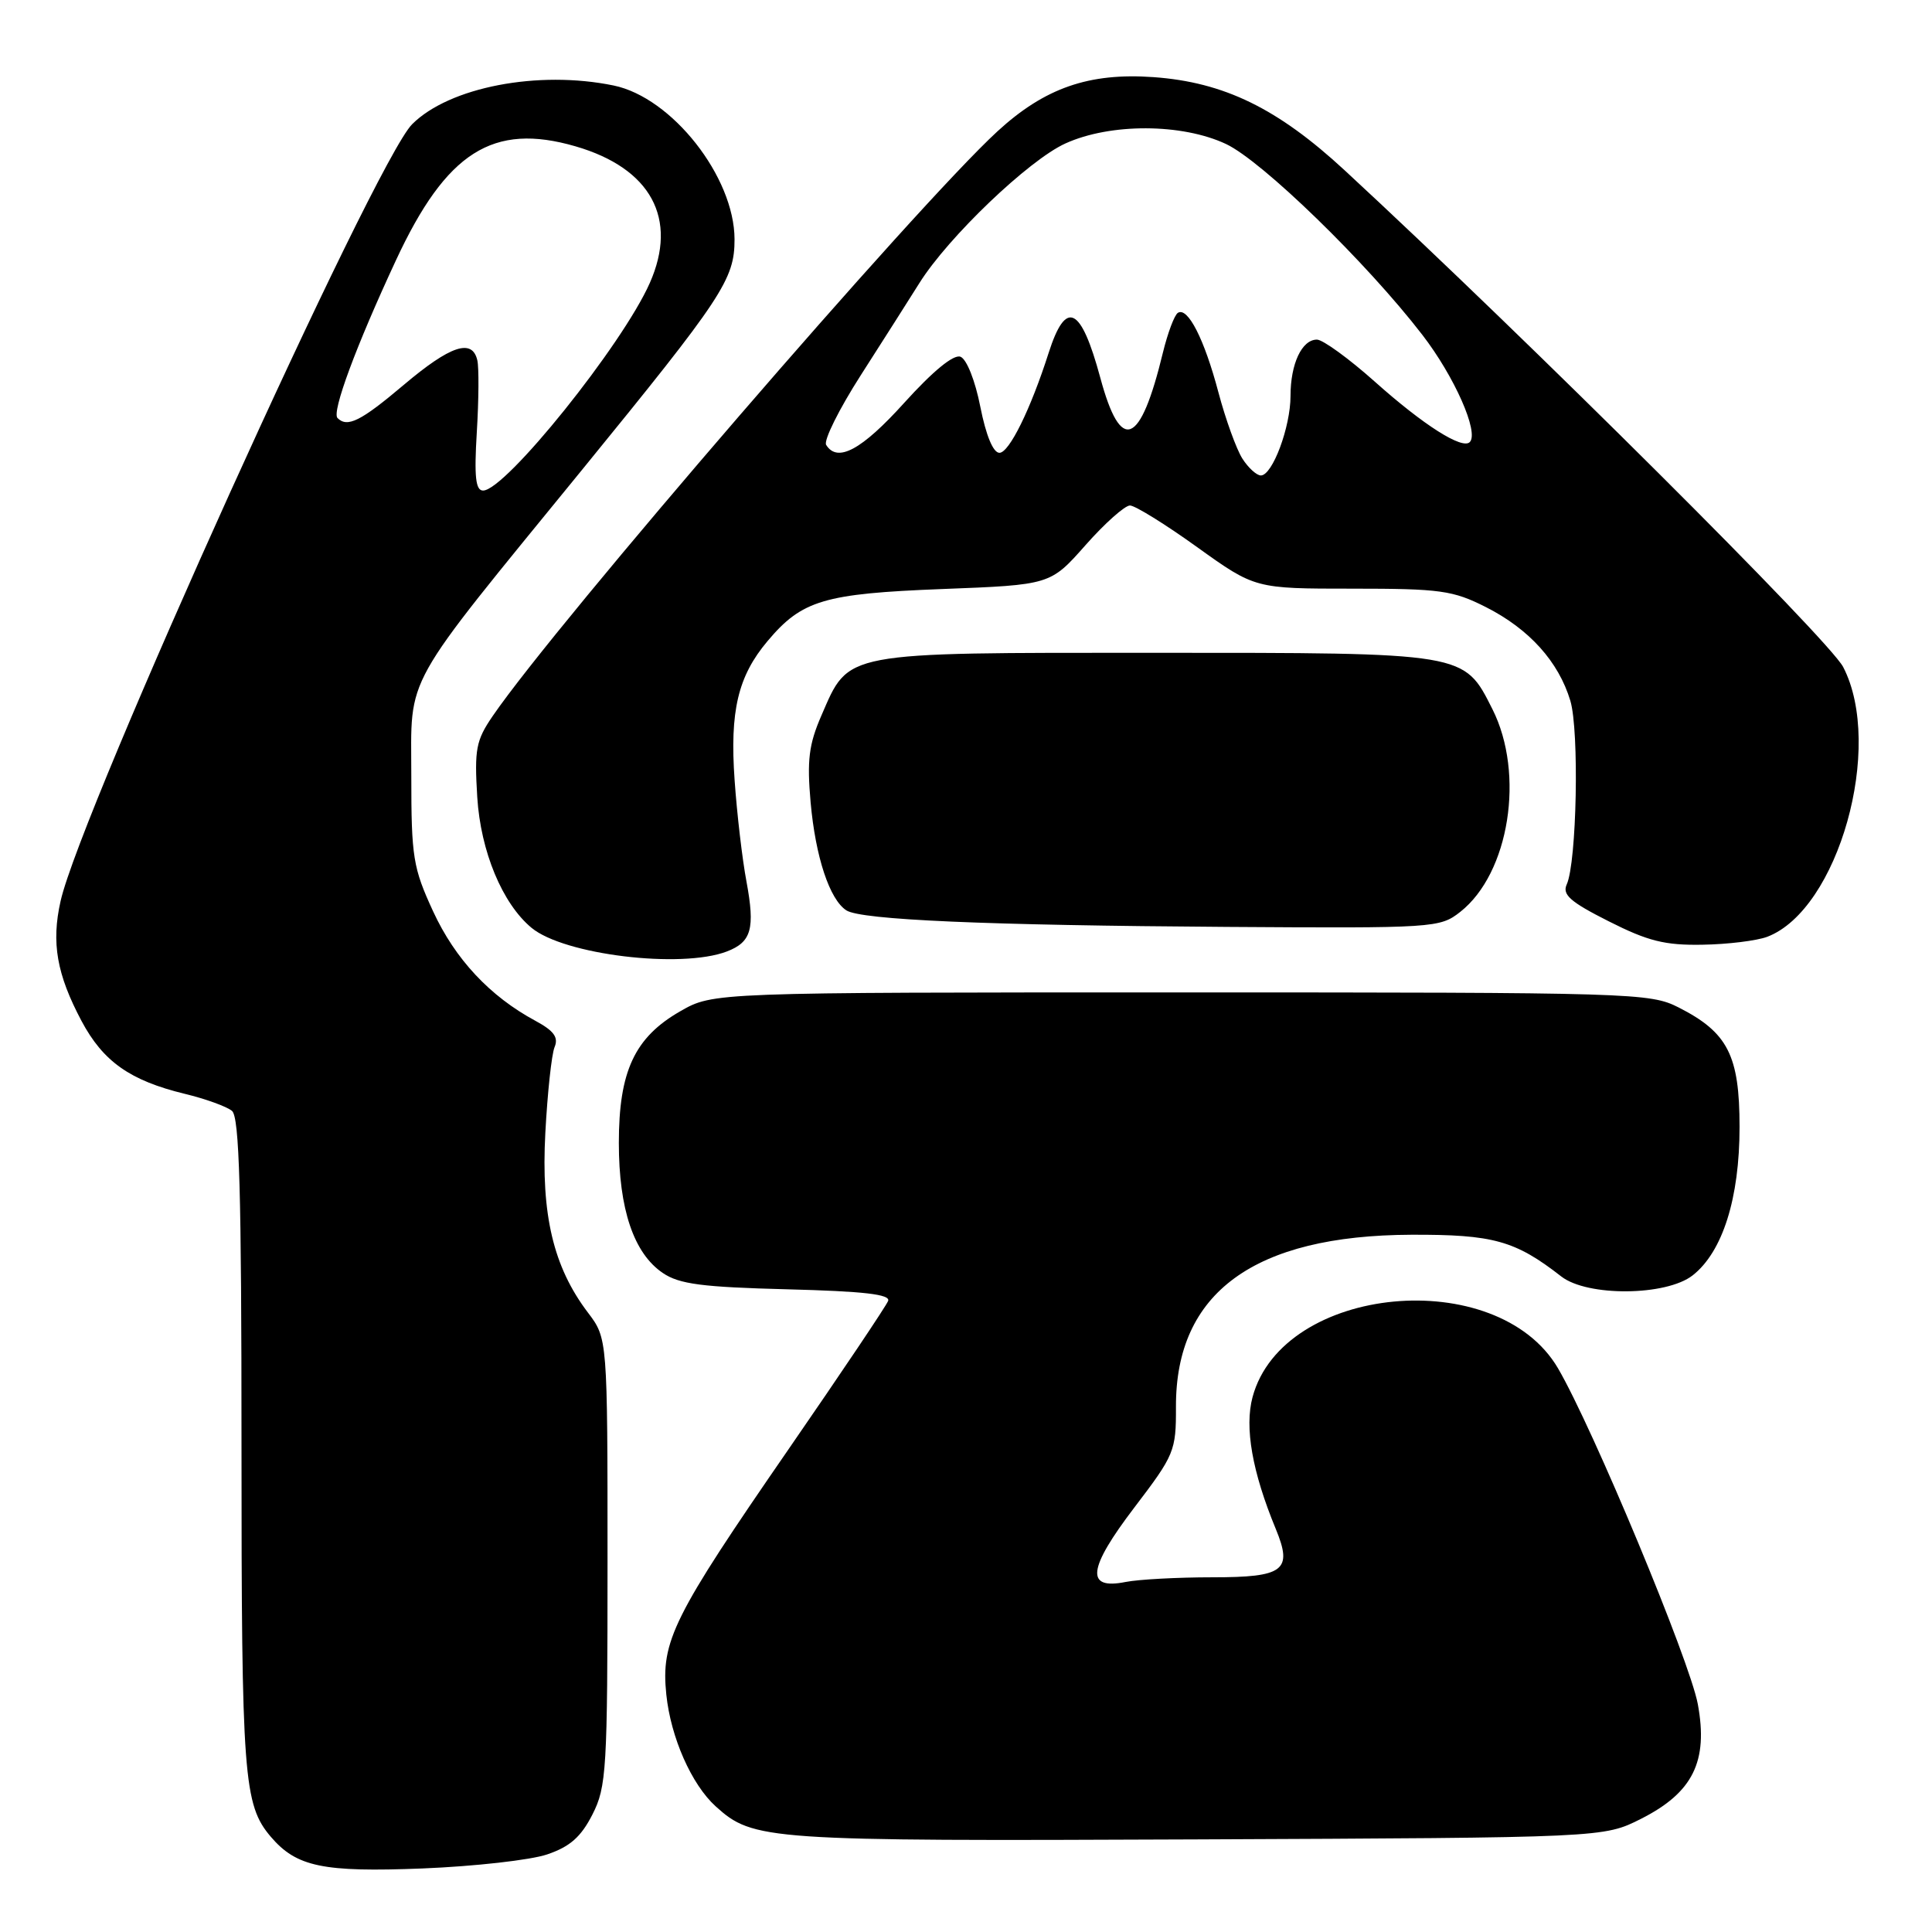 <?xml version="1.0" encoding="UTF-8" standalone="no"?>
<!DOCTYPE svg PUBLIC "-//W3C//DTD SVG 1.1//EN" "http://www.w3.org/Graphics/SVG/1.1/DTD/svg11.dtd" >
<svg xmlns="http://www.w3.org/2000/svg" xmlns:xlink="http://www.w3.org/1999/xlink" version="1.1" viewBox="0 0 256 256">
 <g >
 <path fill="currentColor"
d=" M 72.50 245.72 C 75.52 244.70 76.99 243.40 78.50 240.43 C 80.37 236.76 80.50 234.52 80.50 206.92 C 80.50 177.35 80.50 177.35 77.90 173.92 C 73.32 167.88 71.68 160.96 72.26 150.11 C 72.54 144.82 73.09 139.72 73.48 138.76 C 74.03 137.45 73.40 136.59 70.94 135.26 C 64.92 132.02 60.31 127.09 57.39 120.76 C 54.73 114.99 54.50 113.59 54.50 102.82 C 54.50 89.11 52.96 91.88 77.16 62.21 C 95.78 39.37 97.34 37.02 97.33 31.70 C 97.31 23.44 89.04 12.92 81.31 11.33 C 71.32 9.27 59.53 11.54 54.61 16.46 C 49.65 21.42 10.69 107.51 8.03 119.39 C 6.78 124.92 7.52 129.10 10.80 135.28 C 13.67 140.67 17.24 143.18 24.49 144.94 C 27.23 145.60 30.04 146.62 30.74 147.20 C 31.72 148.01 32.00 157.87 32.00 191.47 C 32.00 235.50 32.27 239.14 35.89 243.39 C 39.29 247.37 42.80 248.10 56.00 247.58 C 62.88 247.30 70.30 246.47 72.50 245.72 Z  M 217.45 241.00 C 224.32 237.53 226.37 233.39 224.97 225.81 C 223.90 220.03 211.06 189.20 206.44 181.30 C 198.37 167.55 169.98 170.22 165.97 185.12 C 164.89 189.14 165.92 195.03 169.05 202.60 C 171.32 208.10 170.14 209.00 160.66 209.00 C 156.03 209.00 150.85 209.28 149.14 209.62 C 143.79 210.69 144.13 207.86 150.31 199.75 C 155.62 192.78 155.84 192.27 155.82 186.41 C 155.77 171.28 166.17 163.69 187.00 163.61 C 197.87 163.57 200.77 164.38 206.88 169.14 C 210.34 171.83 220.78 171.74 224.29 168.99 C 228.26 165.87 230.50 158.77 230.50 149.33 C 230.50 139.85 228.95 136.81 222.44 133.50 C 218.63 131.56 216.52 131.50 156.50 131.50 C 94.50 131.50 94.50 131.50 90.15 133.99 C 84.09 137.46 82.00 141.94 82.00 151.44 C 82.00 160.23 83.98 166.08 87.83 168.68 C 90.01 170.16 93.05 170.55 104.32 170.84 C 114.47 171.10 118.02 171.51 117.68 172.38 C 117.43 173.04 111.49 181.88 104.48 192.04 C 89.15 214.26 87.56 217.44 88.29 224.54 C 88.88 230.22 91.63 236.45 94.83 239.35 C 99.82 243.86 101.42 243.97 158.50 243.73 C 212.50 243.50 212.50 243.50 217.45 241.00 Z  M 96.30 126.08 C 99.58 124.83 100.07 123.06 98.91 116.80 C 98.36 113.89 97.65 107.84 97.34 103.38 C 96.69 94.21 97.78 89.60 101.71 84.94 C 106.26 79.53 109.18 78.66 124.84 78.05 C 139.18 77.50 139.18 77.50 143.84 72.23 C 146.40 69.33 149.06 66.97 149.73 66.98 C 150.41 66.99 154.42 69.47 158.63 72.50 C 166.30 78.00 166.30 78.00 179.18 78.00 C 190.87 78.00 192.51 78.23 196.90 80.45 C 202.64 83.36 206.52 87.67 208.08 92.86 C 209.27 96.84 208.93 114.25 207.60 117.19 C 206.98 118.55 208.07 119.51 213.17 122.08 C 218.35 124.70 220.60 125.27 225.58 125.18 C 228.92 125.13 232.79 124.65 234.17 124.13 C 243.59 120.54 249.68 98.90 244.23 88.38 C 242.35 84.77 202.67 45.22 178.21 22.60 C 169.31 14.36 162.19 10.89 152.84 10.22 C 144.29 9.61 138.43 11.65 132.16 17.41 C 121.44 27.26 73.81 82.43 65.29 94.87 C 63.07 98.11 62.85 99.27 63.24 105.64 C 63.69 112.81 66.56 119.73 70.43 122.94 C 74.73 126.51 90.22 128.39 96.30 126.08 Z  M 193.49 120.83 C 200.00 115.71 202.08 102.55 197.75 93.96 C 193.95 86.43 194.38 86.50 152.96 86.50 C 111.36 86.50 112.55 86.28 108.84 94.81 C 107.17 98.65 106.92 100.74 107.41 106.31 C 108.06 113.56 109.93 119.20 112.15 120.63 C 114.11 121.89 130.60 122.61 162.62 122.82 C 190.09 123.00 190.79 122.95 193.49 120.83 Z  M 63.18 57.25 C 63.44 52.99 63.47 48.71 63.25 47.75 C 62.58 44.81 59.69 45.77 53.50 51.00 C 47.81 55.81 46.03 56.70 44.72 55.39 C 43.94 54.60 47.15 45.91 52.46 34.50 C 59.14 20.13 65.32 16.21 76.26 19.39 C 86.25 22.29 89.88 28.97 86.10 37.50 C 82.48 45.69 66.97 65.00 64.01 65.00 C 63.02 65.00 62.82 63.17 63.18 57.25 Z  M 164.61 60.75 C 163.83 59.51 162.40 55.58 161.45 52.00 C 159.58 44.93 157.39 40.64 156.08 41.45 C 155.62 41.73 154.73 44.11 154.09 46.73 C 151.09 59.12 148.52 60.15 145.80 50.07 C 143.23 40.56 141.24 39.60 138.95 46.76 C 136.56 54.24 133.72 60.00 132.43 60.00 C 131.60 60.00 130.65 57.70 129.90 53.91 C 129.22 50.44 128.09 47.59 127.27 47.27 C 126.36 46.92 123.63 49.16 119.83 53.36 C 114.18 59.62 110.96 61.36 109.47 58.95 C 109.11 58.37 111.18 54.21 114.07 49.70 C 116.96 45.19 120.45 39.70 121.83 37.50 C 125.65 31.41 136.32 21.21 141.17 19.01 C 147.13 16.30 156.61 16.34 162.45 19.08 C 167.23 21.33 181.06 34.76 188.46 44.36 C 192.72 49.88 196.01 57.32 194.75 58.58 C 193.75 59.59 188.62 56.33 182.19 50.59 C 178.75 47.52 175.28 45.00 174.50 45.00 C 172.50 45.00 171.00 48.21 171.00 52.47 C 171.00 56.58 168.61 63.00 167.07 63.00 C 166.51 63.00 165.40 61.99 164.61 60.75 Z "/>
</g>
</svg>